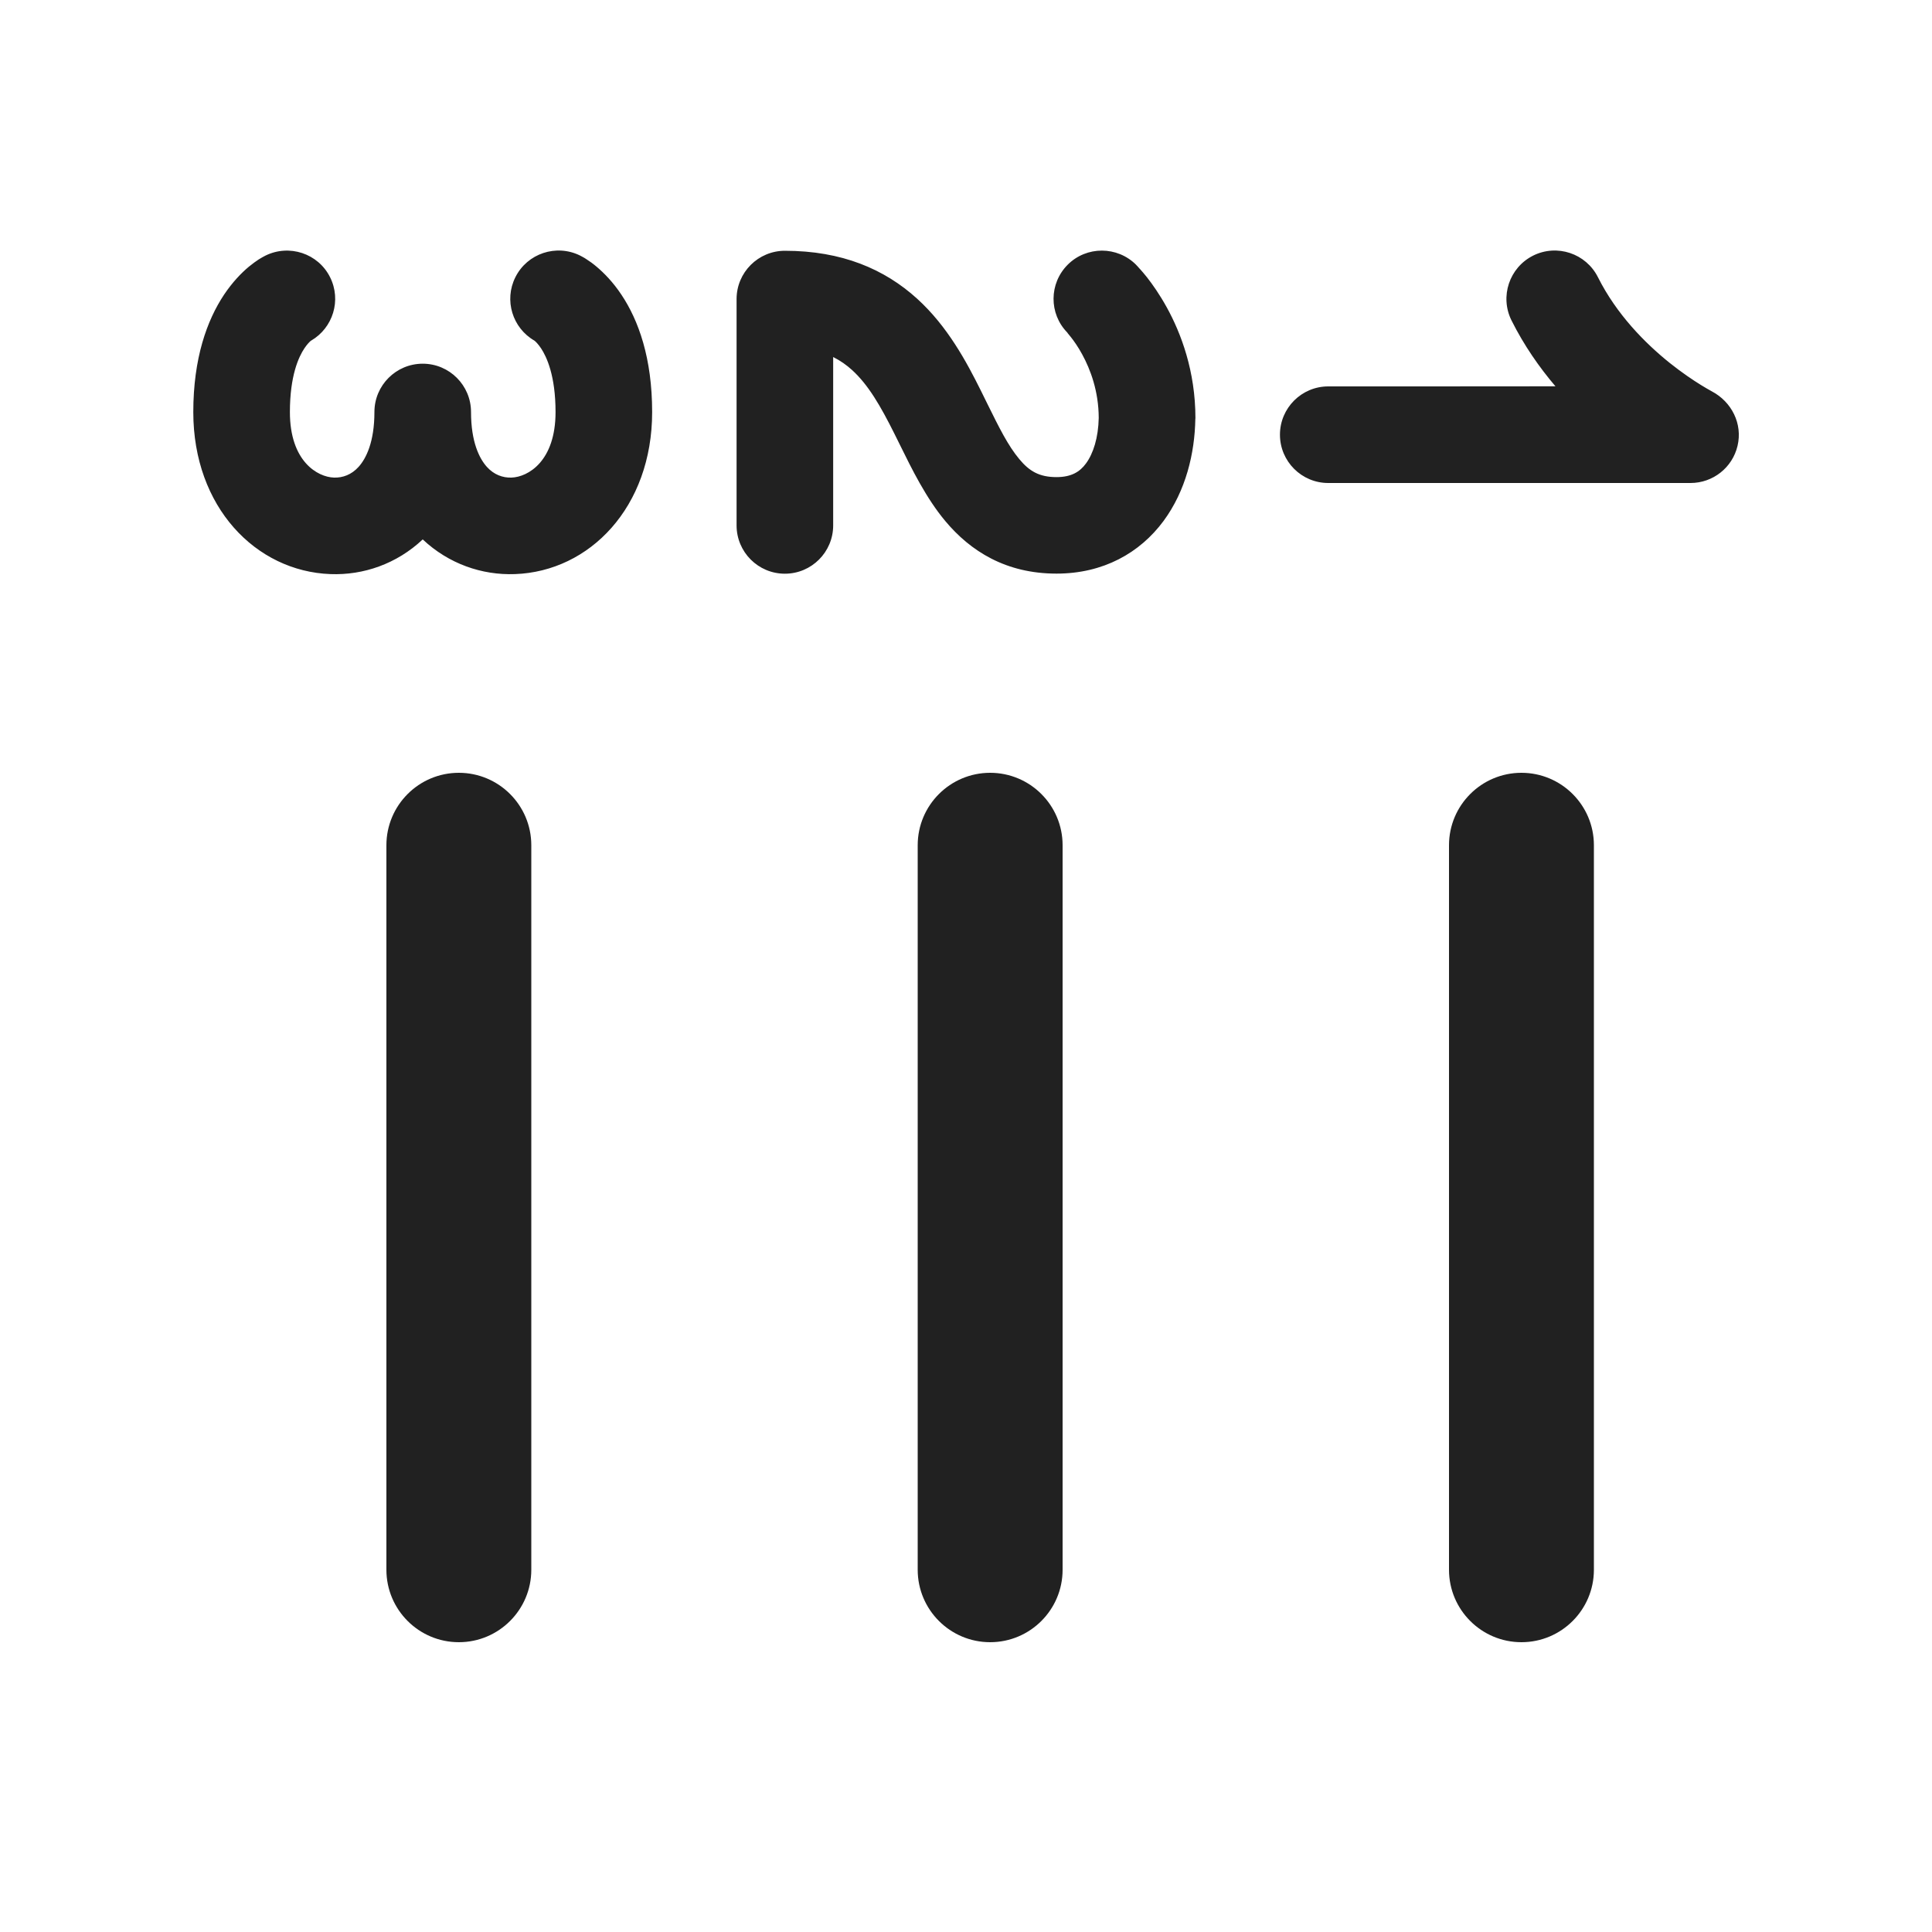 <svg width="20" height="20" viewBox="0 0 20 20" fill="none" xmlns="http://www.w3.org/2000/svg">
<path d="M16.5,8.75v7.5c0,0.414 -0.336,0.75 -0.75,0.75c-0.414,0 -0.75,-0.336 -0.75,-0.75v-7.5c0,-0.414 0.336,-0.75 0.75,-0.75c0.414,0 0.75,0.336 0.75,0.75zM11,8.75v7.5c0,0.414 -0.336,0.75 -0.75,0.75c-0.414,0 -0.75,-0.336 -0.75,-0.75v-7.5c0,-0.414 0.336,-0.75 0.75,-0.75c0.414,0 0.75,0.336 0.75,0.75zM4.75,8c0.414,0 0.75,0.336 0.75,0.75v7.5c0,0.414 -0.336,0.75 -0.75,0.75c-0.414,0 -0.75,-0.336 -0.75,-0.75v-7.5c0,-0.414 0.336,-0.75 0.75,-0.75zM3.216,3.529c-0.011,0.01 -0.036,0.033 -0.065,0.077c-0.059,0.088 -0.15,0.283 -0.15,0.66c0,0.508 0.284,0.672 0.456,0.678c0.091,0.003 0.182,-0.03 0.255,-0.111c0.078,-0.086 0.164,-0.258 0.164,-0.568c0,-0.276 0.224,-0.5 0.5,-0.5c0.276,0 0.5,0.224 0.5,0.5c0,0.31 0.086,0.481 0.164,0.568c0.073,0.081 0.164,0.114 0.255,0.111c0.172,-0.006 0.456,-0.17 0.456,-0.678c0,-0.377 -0.092,-0.572 -0.15,-0.66c-0.029,-0.043 -0.054,-0.068 -0.065,-0.077c-0.001,-0.001 -0.002,-0.002 -0.004,-0.003c-0.227,-0.131 -0.316,-0.418 -0.197,-0.656c0.123,-0.247 0.424,-0.347 0.671,-0.224l0.013,0.007l0.015,0.008c0.011,0.006 0.025,0.014 0.039,0.024c0.029,0.018 0.064,0.043 0.103,0.076c0.077,0.065 0.17,0.159 0.257,0.29c0.177,0.265 0.318,0.656 0.318,1.215c0,0.984 -0.647,1.649 -1.419,1.677c-0.344,0.013 -0.688,-0.107 -0.956,-0.359c-0.269,0.253 -0.613,0.372 -0.956,0.359c-0.771,-0.029 -1.419,-0.693 -1.419,-1.677c0,-0.559 0.142,-0.95 0.318,-1.215c0.088,-0.131 0.179,-0.225 0.257,-0.29c0.039,-0.032 0.074,-0.057 0.103,-0.076c0.014,-0.009 0.028,-0.017 0.039,-0.023l0.015,-0.008l0.013,-0.007c0.247,-0.123 0.548,-0.024 0.671,0.223c0.119,0.238 0.03,0.524 -0.196,0.656zM11.049,3.443c-0.192,-0.196 -0.19,-0.509 0.004,-0.703c0.195,-0.195 0.513,-0.194 0.708,0.001l0.004,0.005l0.009,0.009c0.009,0.01 0.017,0.019 0.024,0.027l0.004,0.004c0.019,0.021 0.043,0.049 0.071,0.084c0.058,0.074 0.132,0.179 0.206,0.313c0.147,0.267 0.296,0.659 0.296,1.146c-0,0.003 -0,0.006 -0.001,0.008c-0.006,0.357 -0.099,0.744 -0.329,1.056c-0.245,0.331 -0.624,0.545 -1.108,0.545c-0.524,0 -0.891,-0.232 -1.153,-0.546c-0.198,-0.237 -0.347,-0.541 -0.469,-0.789c-0.019,-0.039 -0.038,-0.077 -0.056,-0.113c-0.144,-0.288 -0.27,-0.506 -0.438,-0.659c-0.056,-0.051 -0.12,-0.097 -0.196,-0.135v1.743c0,0.276 -0.224,0.5 -0.5,0.5c-0.276,0 -0.5,-0.224 -0.5,-0.5v-2.343c0,-0.276 0.224,-0.5 0.5,-0.5c0.59,0 1.032,0.19 1.369,0.496c0.316,0.287 0.512,0.655 0.66,0.952c0.024,0.047 0.046,0.093 0.067,0.136c0.124,0.251 0.214,0.433 0.331,0.573c0.103,0.124 0.206,0.186 0.385,0.186c0.156,0 0.243,-0.057 0.304,-0.14c0.076,-0.102 0.129,-0.268 0.133,-0.473c-0.001,-0.277 -0.086,-0.502 -0.172,-0.659c-0.043,-0.079 -0.086,-0.139 -0.116,-0.177c-0.015,-0.019 -0.026,-0.032 -0.032,-0.039zM17.5,5h-3.75c-0.276,0 -0.5,-0.224 -0.5,-0.5c0,-0.276 0.224,-0.5 0.5,-0.5c0,0 2.352,0 2.352,-0.001c-0.166,-0.195 -0.325,-0.422 -0.455,-0.682c-0.123,-0.247 -0.023,-0.547 0.224,-0.671c0.247,-0.123 0.547,-0.023 0.671,0.224c0.192,0.383 0.486,0.681 0.744,0.888c0.128,0.102 0.242,0.178 0.323,0.228c0.037,0.023 0.075,0.045 0.113,0.066c0.204,0.108 0.319,0.335 0.265,0.563c-0.053,0.226 -0.255,0.385 -0.487,0.385z" fill="#212121"/>
</svg>
